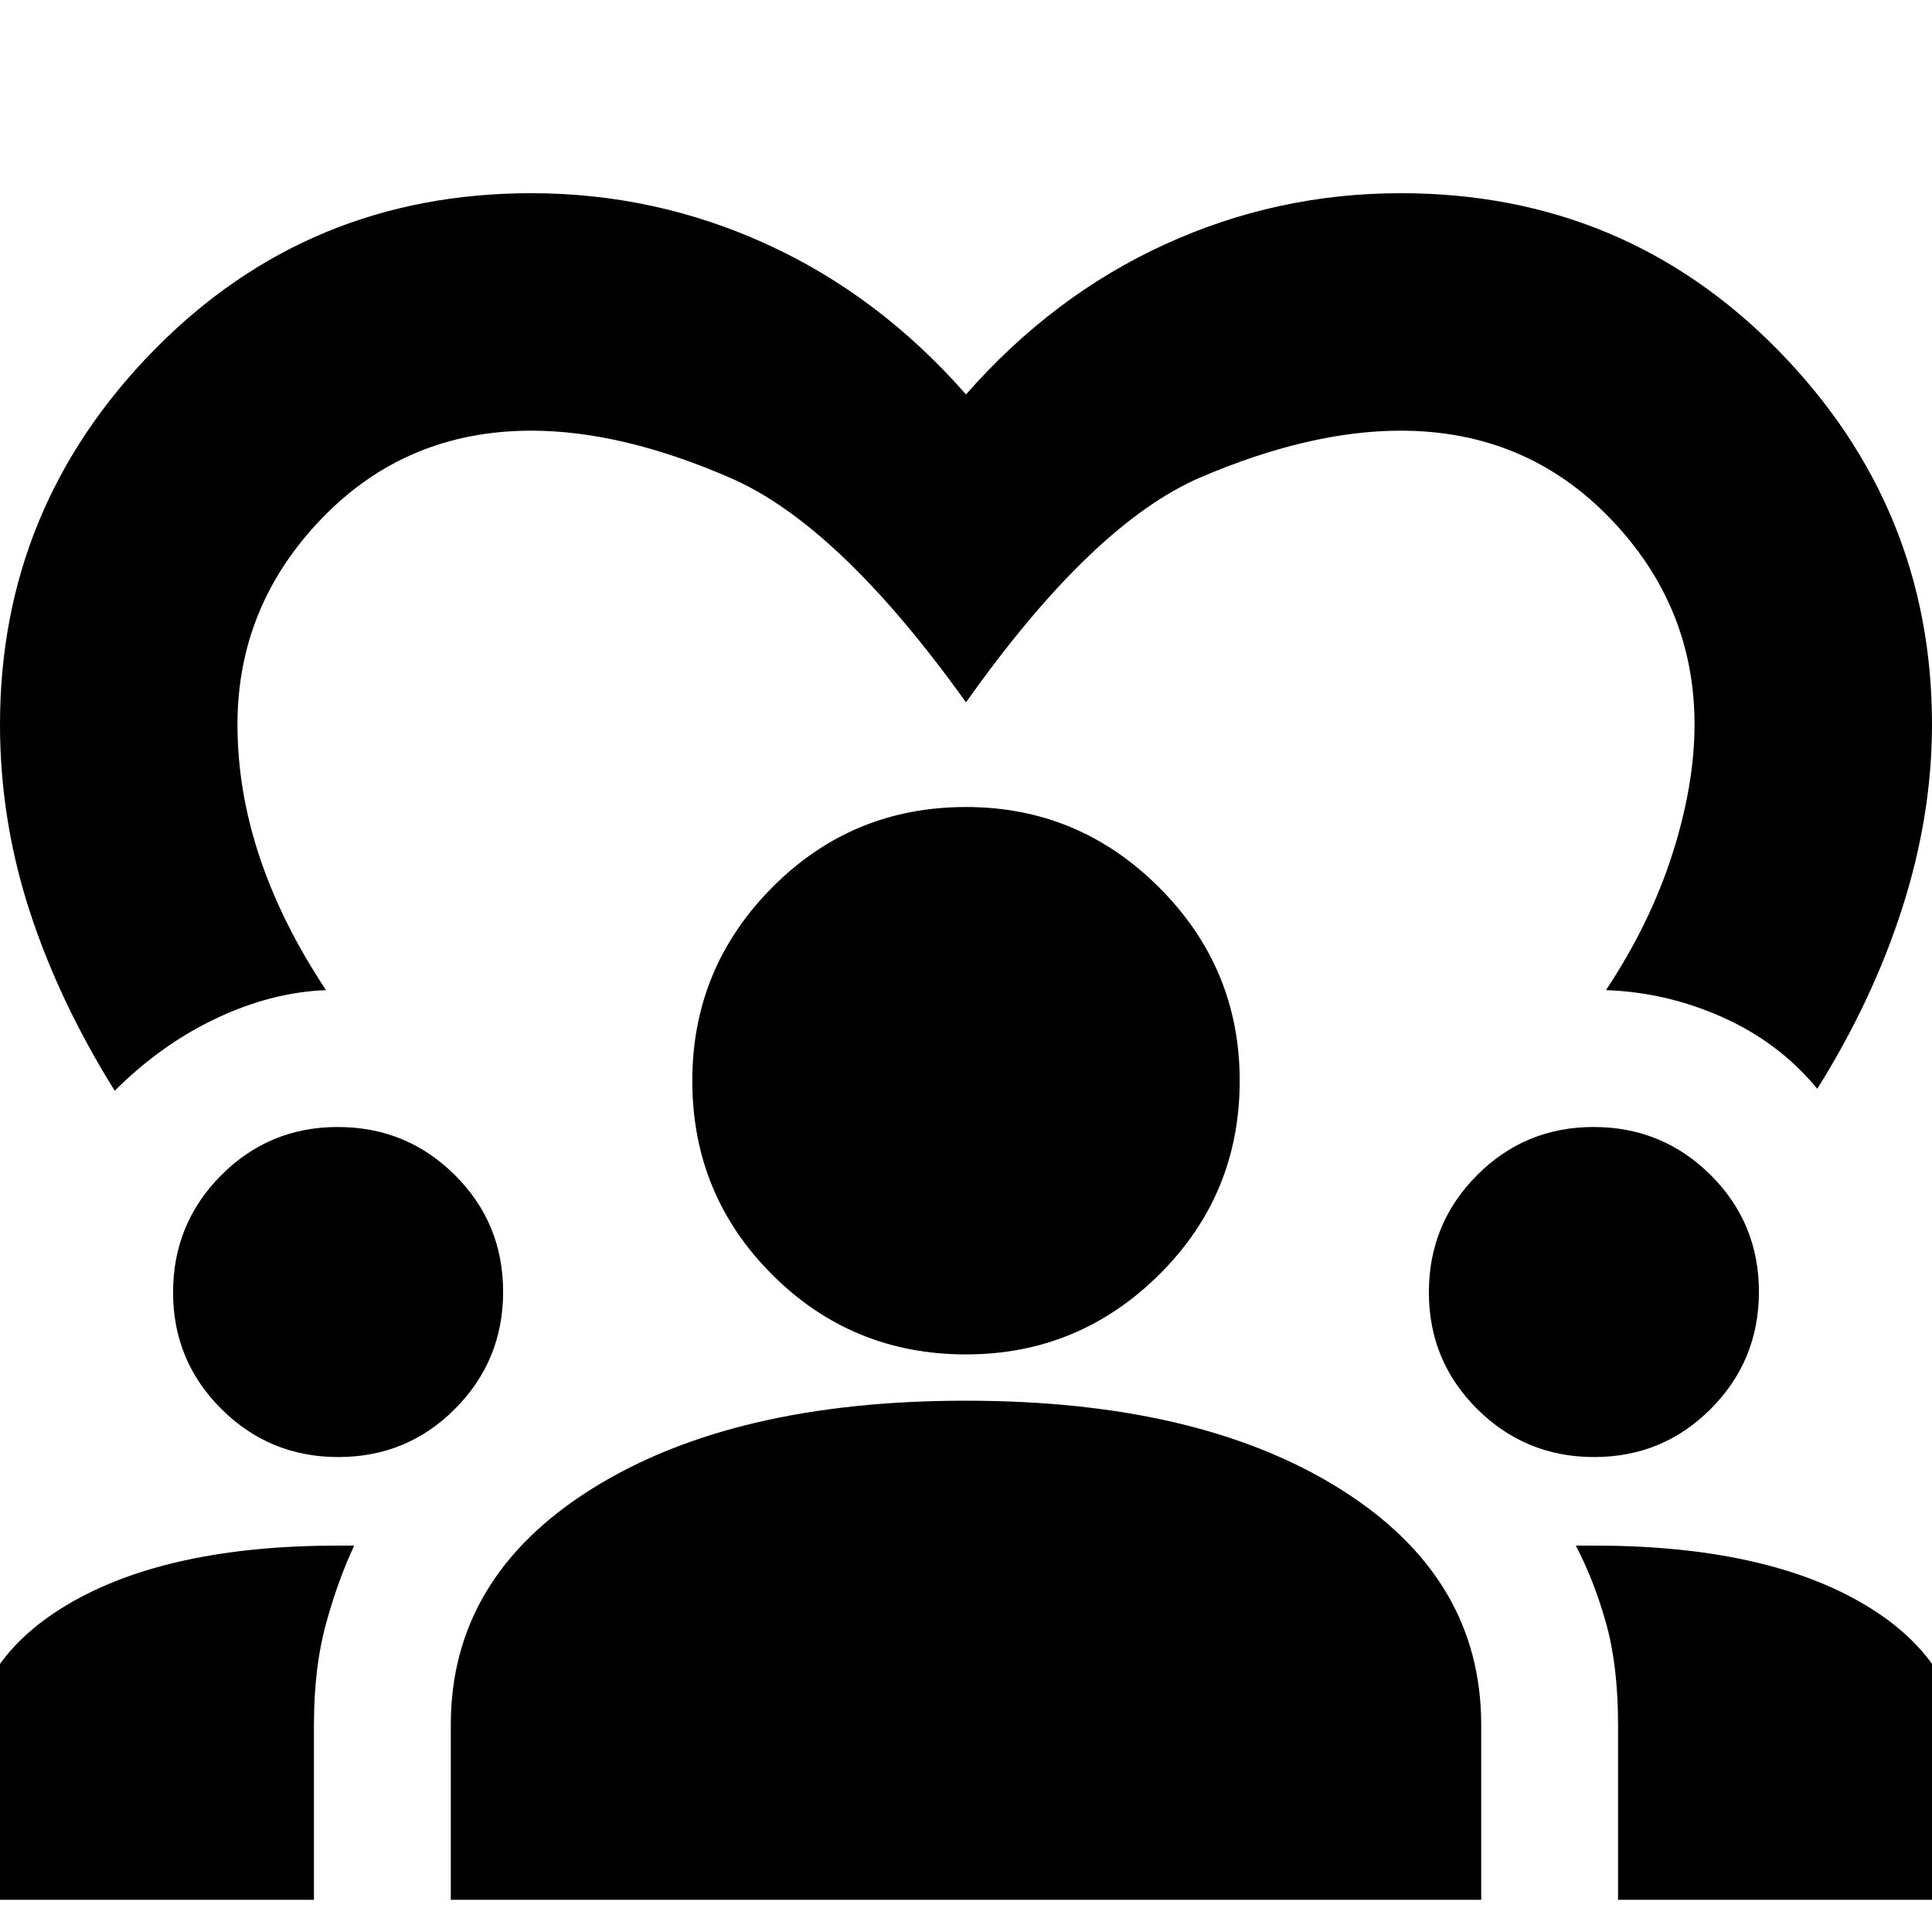 <svg xmlns="http://www.w3.org/2000/svg" height="20" viewBox="0 -960 960 960" width="20"><path d="M57-418q-28-45-42.5-90T0-600q0-108 76.5-186T264-864q61.644 0 117.322 25.5Q437-813 480-764q43-49 98.678-74.5T696-864q111 0 187.5 78T960-600q0 45-14.711 90.991Q930.579-463.018 903-419q-19-23-47-35.5T798-468q21.895-33 32.947-67.5Q842-570 842-600q0-59-42-102.5T696-746q-45 0-99 23T480-611q-63-88-117-111.5T264-746q-62 0-104 43.5T118-600q0 33 11.053 66 11.052 33 32.947 66-27 1-54.5 14T57-418ZM-16-16v-66q0-51.258 49.45-80.629Q82.9-192 168-192h8q-8 17-14 38.792-6 21.791-6 50.208v87H-16Zm240 0v-87q0-73.172 69.895-117.086T479.862-264Q596-264 666-220.086T736-103v87H224Zm580 0v-87q0-29.37-6-50.62-6-21.25-15-38.38h9q85.2 0 134.6 29.371Q976-133.258 976-82v66H804ZM168.089-236Q134-236 110-259.886t-24-57.939Q86-352 109.886-376t57.939-24Q202-400 226-376.15q24 23.849 24 58.061Q250-284 226.15-260q-23.849 24-58.061 24Zm624 0Q758-236 734-259.886t-24-57.939Q710-352 733.886-376t57.939-24Q826-400 850-376.15q24 23.849 24 58.061Q874-284 850.15-260q-23.849 24-58.061 24ZM480-287q-56.667 0-96.333-39.667Q344-366.333 344-423q0-56 39.667-96 39.666-40 96.333-40 56 0 96 40t40 96q0 56.667-40 96.333Q536-287 480-287Z"/></svg>